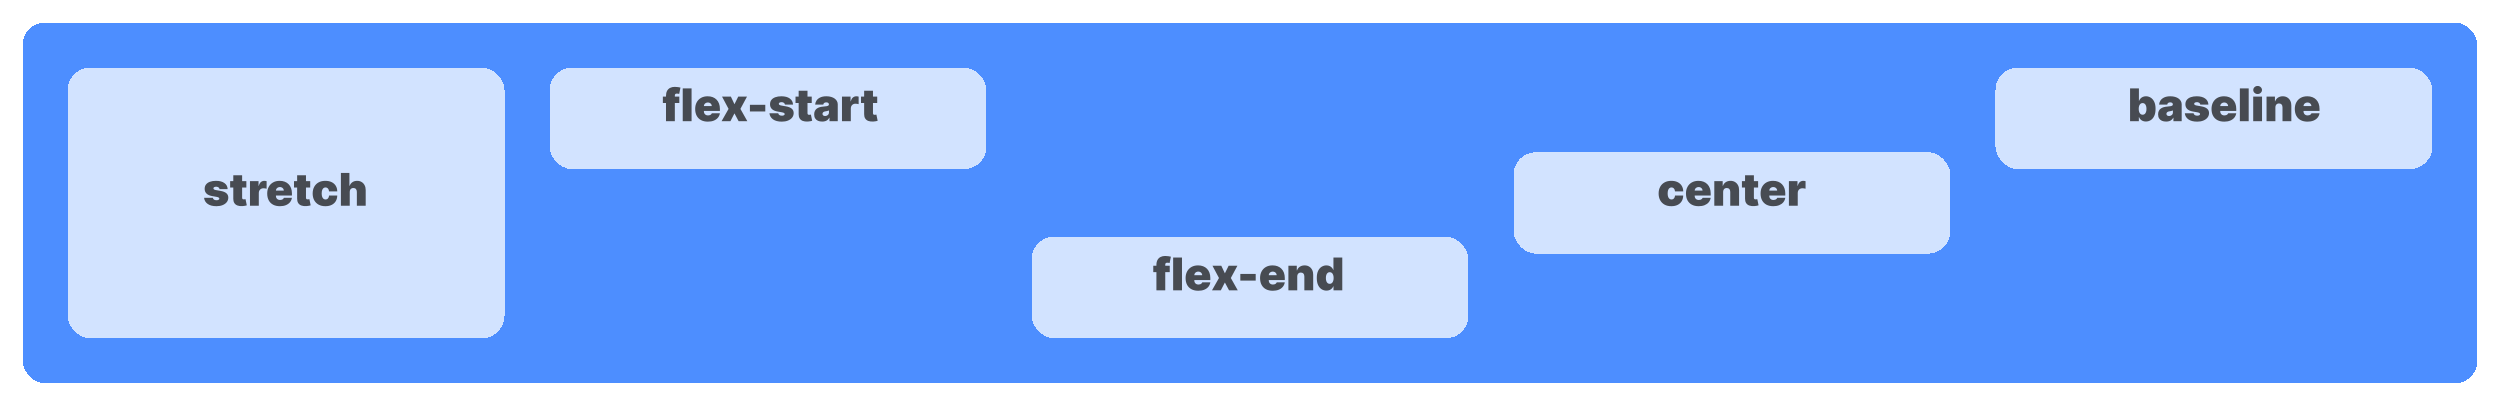 <svg width="887" height="144" viewBox="0 0 887 144" fill="none" xmlns="http://www.w3.org/2000/svg">
<g filter="url(#filter0_d_121_159)">
<rect x="8" y="4" width="871" height="128" rx="8" fill="#2172FF" fill-opacity="0.8" shape-rendering="crispEdges"/>
</g>
<g filter="url(#filter1_d_121_159)">
<rect x="24" y="20" width="155" height="96" rx="8" fill="white" fill-opacity="0.75" shape-rendering="crispEdges"/>
</g>
<path d="M80.773 67.114H77.886C77.871 66.936 77.809 66.782 77.699 66.653C77.589 66.525 77.447 66.426 77.273 66.358C77.102 66.286 76.913 66.25 76.704 66.25C76.436 66.25 76.204 66.299 76.011 66.398C75.818 66.496 75.724 66.636 75.727 66.818C75.724 66.947 75.778 67.066 75.892 67.176C76.01 67.286 76.235 67.371 76.568 67.432L78.341 67.75C79.235 67.913 79.9 68.188 80.335 68.574C80.775 68.956 80.996 69.47 81 70.114C80.996 70.735 80.811 71.275 80.443 71.733C80.079 72.188 79.581 72.54 78.949 72.79C78.32 73.036 77.602 73.159 76.796 73.159C75.462 73.159 74.419 72.886 73.665 72.341C72.915 71.796 72.496 71.076 72.409 70.182H75.523C75.564 70.458 75.701 70.672 75.932 70.824C76.167 70.972 76.462 71.046 76.818 71.046C77.106 71.046 77.343 70.996 77.528 70.898C77.718 70.799 77.814 70.659 77.818 70.477C77.814 70.311 77.731 70.178 77.568 70.079C77.409 69.981 77.159 69.901 76.818 69.841L75.273 69.568C74.383 69.413 73.716 69.117 73.273 68.682C72.829 68.246 72.61 67.686 72.614 67C72.61 66.394 72.769 65.881 73.091 65.46C73.417 65.036 73.881 64.714 74.483 64.494C75.089 64.271 75.807 64.159 76.636 64.159C77.898 64.159 78.892 64.421 79.619 64.943C80.35 65.466 80.735 66.189 80.773 67.114ZM87.406 64.273V66.546H81.656V64.273H87.406ZM82.77 62.182H85.906V70.193C85.906 70.314 85.927 70.417 85.969 70.5C86.01 70.579 86.075 70.64 86.162 70.682C86.249 70.72 86.361 70.739 86.497 70.739C86.592 70.739 86.702 70.727 86.827 70.704C86.956 70.682 87.05 70.663 87.111 70.648L87.565 72.852C87.425 72.894 87.224 72.945 86.963 73.006C86.706 73.066 86.399 73.106 86.043 73.125C85.323 73.163 84.719 73.089 84.23 72.903C83.742 72.714 83.374 72.417 83.128 72.011C82.882 71.606 82.762 71.099 82.77 70.489V62.182ZM88.686 73V64.273H91.731V65.932H91.822C91.981 65.318 92.233 64.869 92.578 64.585C92.927 64.301 93.334 64.159 93.8 64.159C93.936 64.159 94.07 64.171 94.203 64.193C94.34 64.212 94.47 64.24 94.595 64.278V66.954C94.44 66.901 94.249 66.862 94.021 66.835C93.794 66.809 93.599 66.796 93.436 66.796C93.129 66.796 92.853 66.865 92.606 67.006C92.364 67.142 92.173 67.335 92.033 67.585C91.892 67.831 91.822 68.121 91.822 68.454V73H88.686ZM99.305 73.159C98.374 73.159 97.57 72.981 96.896 72.625C96.226 72.265 95.709 71.75 95.345 71.079C94.985 70.405 94.805 69.599 94.805 68.659C94.805 67.758 94.987 66.97 95.351 66.296C95.715 65.621 96.228 65.097 96.891 64.722C97.553 64.347 98.336 64.159 99.237 64.159C99.896 64.159 100.493 64.261 101.027 64.466C101.561 64.671 102.018 64.968 102.396 65.358C102.775 65.744 103.067 66.214 103.271 66.767C103.476 67.32 103.578 67.943 103.578 68.636V69.364H95.783V67.636H100.692C100.688 67.386 100.624 67.167 100.499 66.977C100.377 66.784 100.213 66.635 100.004 66.528C99.8 66.419 99.567 66.364 99.305 66.364C99.052 66.364 98.819 66.419 98.606 66.528C98.394 66.635 98.224 66.782 98.095 66.972C97.97 67.161 97.904 67.383 97.896 67.636V69.5C97.896 69.78 97.955 70.03 98.072 70.25C98.19 70.47 98.358 70.642 98.578 70.767C98.798 70.892 99.063 70.954 99.374 70.954C99.59 70.954 99.787 70.924 99.965 70.864C100.146 70.803 100.302 70.716 100.43 70.602C100.559 70.485 100.654 70.345 100.714 70.182H103.578C103.48 70.788 103.247 71.314 102.879 71.761C102.512 72.204 102.025 72.549 101.419 72.796C100.817 73.038 100.112 73.159 99.305 73.159ZM110.062 64.273V66.546H104.312V64.273H110.062ZM105.426 62.182H108.562V70.193C108.562 70.314 108.583 70.417 108.625 70.5C108.667 70.579 108.731 70.64 108.818 70.682C108.905 70.72 109.017 70.739 109.153 70.739C109.248 70.739 109.358 70.727 109.483 70.704C109.612 70.682 109.706 70.663 109.767 70.648L110.222 72.852C110.081 72.894 109.881 72.945 109.619 73.006C109.362 73.066 109.055 73.106 108.699 73.125C107.979 73.163 107.375 73.089 106.886 72.903C106.398 72.714 106.03 72.417 105.784 72.011C105.538 71.606 105.419 71.099 105.426 70.489V62.182ZM115.453 73.159C114.506 73.159 113.696 72.972 113.021 72.597C112.347 72.218 111.83 71.691 111.47 71.017C111.11 70.339 110.93 69.553 110.93 68.659C110.93 67.765 111.11 66.981 111.47 66.307C111.83 65.629 112.347 65.102 113.021 64.727C113.696 64.349 114.506 64.159 115.453 64.159C116.309 64.159 117.05 64.314 117.675 64.625C118.304 64.932 118.79 65.367 119.135 65.932C119.48 66.492 119.654 67.151 119.658 67.909H116.749C116.707 67.451 116.574 67.102 116.351 66.864C116.131 66.621 115.847 66.5 115.499 66.5C115.226 66.5 114.987 66.579 114.783 66.739C114.578 66.894 114.419 67.131 114.305 67.449C114.192 67.763 114.135 68.159 114.135 68.636C114.135 69.114 114.192 69.511 114.305 69.829C114.419 70.144 114.578 70.381 114.783 70.54C114.987 70.695 115.226 70.773 115.499 70.773C115.73 70.773 115.934 70.72 116.112 70.614C116.29 70.504 116.434 70.345 116.544 70.136C116.658 69.924 116.726 69.667 116.749 69.364H119.658C119.646 70.133 119.47 70.803 119.129 71.375C118.788 71.943 118.305 72.383 117.68 72.693C117.059 73.004 116.317 73.159 115.453 73.159ZM124.088 68.091V73H120.952V61.364H123.974V65.932H124.065C124.262 65.375 124.59 64.941 125.048 64.631C125.507 64.316 126.058 64.159 126.702 64.159C127.319 64.159 127.855 64.299 128.31 64.579C128.768 64.86 129.122 65.246 129.372 65.739C129.626 66.231 129.751 66.796 129.747 67.432V73H126.611V68.091C126.615 67.659 126.507 67.32 126.287 67.074C126.071 66.828 125.762 66.704 125.361 66.704C125.107 66.704 124.884 66.761 124.69 66.875C124.501 66.985 124.353 67.144 124.247 67.352C124.145 67.557 124.092 67.803 124.088 68.091Z" fill="#181818" fill-opacity="0.75"/>
<g filter="url(#filter2_d_121_159)">
<rect x="195" y="20" width="155" height="36" rx="8" fill="white" fill-opacity="0.75" shape-rendering="crispEdges"/>
</g>
<path d="M241.023 34.273V36.545H235.182V34.273H241.023ZM236.295 43V34.023C236.295 33.303 236.424 32.706 236.682 32.233C236.939 31.759 237.303 31.405 237.773 31.171C238.242 30.936 238.795 30.818 239.432 30.818C239.83 30.818 240.216 30.849 240.591 30.909C240.97 30.97 241.25 31.023 241.432 31.068L240.977 33.318C240.864 33.284 240.731 33.258 240.58 33.239C240.428 33.216 240.295 33.205 240.182 33.205C239.886 33.205 239.688 33.267 239.585 33.392C239.483 33.517 239.432 33.682 239.432 33.886V43H236.295ZM245.369 31.364V43H242.233V31.364H245.369ZM251.149 43.159C250.217 43.159 249.414 42.981 248.74 42.625C248.07 42.265 247.553 41.75 247.189 41.08C246.829 40.405 246.649 39.599 246.649 38.659C246.649 37.758 246.831 36.97 247.195 36.295C247.558 35.621 248.071 35.097 248.734 34.722C249.397 34.347 250.179 34.159 251.081 34.159C251.74 34.159 252.337 34.261 252.871 34.466C253.405 34.67 253.861 34.968 254.24 35.358C254.619 35.744 254.911 36.214 255.115 36.767C255.32 37.32 255.422 37.943 255.422 38.636V39.364H247.626V37.636H252.536C252.532 37.386 252.467 37.167 252.342 36.977C252.221 36.784 252.056 36.635 251.848 36.528C251.643 36.419 251.411 36.364 251.149 36.364C250.895 36.364 250.662 36.419 250.45 36.528C250.238 36.635 250.068 36.782 249.939 36.972C249.814 37.161 249.748 37.383 249.74 37.636V39.5C249.74 39.78 249.799 40.03 249.916 40.25C250.034 40.47 250.202 40.642 250.422 40.767C250.642 40.892 250.907 40.955 251.217 40.955C251.433 40.955 251.63 40.924 251.808 40.864C251.99 40.803 252.145 40.716 252.274 40.602C252.403 40.485 252.498 40.345 252.558 40.182H255.422C255.323 40.788 255.09 41.314 254.723 41.761C254.356 42.205 253.869 42.549 253.263 42.795C252.661 43.038 251.956 43.159 251.149 43.159ZM259.312 34.273L260.585 36.977L261.926 34.273H265.04L262.699 38.636L265.153 43H262.062L260.585 40.227L259.153 43H256.017L258.494 38.636L256.176 34.273H259.312ZM271.523 37.182V39.545H266.068V37.182H271.523ZM281.366 37.114H278.48C278.465 36.936 278.402 36.782 278.293 36.653C278.183 36.525 278.041 36.426 277.866 36.358C277.696 36.286 277.507 36.25 277.298 36.25C277.029 36.25 276.798 36.299 276.605 36.398C276.412 36.496 276.317 36.636 276.321 36.818C276.317 36.947 276.372 37.066 276.486 37.176C276.603 37.286 276.829 37.371 277.162 37.432L278.935 37.75C279.829 37.913 280.493 38.188 280.929 38.574C281.368 38.956 281.59 39.47 281.594 40.114C281.59 40.735 281.404 41.275 281.037 41.733C280.673 42.188 280.175 42.54 279.543 42.79C278.914 43.036 278.196 43.159 277.389 43.159C276.056 43.159 275.012 42.886 274.259 42.341C273.509 41.795 273.09 41.076 273.003 40.182H276.116C276.158 40.458 276.295 40.672 276.526 40.824C276.76 40.972 277.056 41.045 277.412 41.045C277.7 41.045 277.937 40.996 278.122 40.898C278.312 40.799 278.408 40.659 278.412 40.477C278.408 40.311 278.325 40.178 278.162 40.08C278.003 39.981 277.753 39.901 277.412 39.841L275.866 39.568C274.976 39.413 274.31 39.117 273.866 38.682C273.423 38.246 273.204 37.686 273.207 37C273.204 36.394 273.363 35.881 273.685 35.46C274.01 35.036 274.474 34.714 275.077 34.494C275.683 34.271 276.401 34.159 277.23 34.159C278.491 34.159 279.486 34.42 280.213 34.943C280.944 35.466 281.329 36.189 281.366 37.114ZM288 34.273V36.545H282.25V34.273H288ZM283.364 32.182H286.5V40.193C286.5 40.314 286.521 40.417 286.562 40.5C286.604 40.58 286.669 40.64 286.756 40.682C286.843 40.72 286.955 40.739 287.091 40.739C287.186 40.739 287.295 40.727 287.42 40.705C287.549 40.682 287.644 40.663 287.705 40.648L288.159 42.852C288.019 42.894 287.818 42.945 287.557 43.006C287.299 43.066 286.992 43.106 286.636 43.125C285.917 43.163 285.313 43.089 284.824 42.903C284.335 42.714 283.968 42.417 283.722 42.011C283.475 41.606 283.356 41.099 283.364 40.489V32.182ZM291.712 43.136C291.155 43.136 290.662 43.045 290.234 42.864C289.81 42.678 289.477 42.398 289.234 42.023C288.992 41.648 288.871 41.17 288.871 40.591C288.871 40.114 288.952 39.706 289.115 39.369C289.278 39.028 289.505 38.75 289.797 38.534C290.089 38.318 290.428 38.153 290.814 38.04C291.204 37.926 291.625 37.852 292.075 37.818C292.564 37.78 292.956 37.735 293.251 37.682C293.551 37.625 293.767 37.547 293.899 37.449C294.032 37.347 294.098 37.212 294.098 37.045V37.023C294.098 36.795 294.011 36.621 293.837 36.5C293.662 36.379 293.439 36.318 293.166 36.318C292.867 36.318 292.623 36.385 292.433 36.517C292.248 36.646 292.136 36.845 292.098 37.114H289.212C289.25 36.583 289.418 36.095 289.717 35.648C290.02 35.197 290.462 34.837 291.041 34.568C291.621 34.295 292.344 34.159 293.212 34.159C293.837 34.159 294.397 34.233 294.893 34.381C295.39 34.525 295.812 34.727 296.161 34.989C296.509 35.246 296.774 35.549 296.956 35.898C297.142 36.242 297.234 36.617 297.234 37.023V43H294.303V41.773H294.234C294.06 42.099 293.848 42.362 293.598 42.562C293.352 42.763 293.07 42.909 292.751 43C292.437 43.091 292.09 43.136 291.712 43.136ZM292.734 41.159C292.973 41.159 293.196 41.11 293.405 41.011C293.617 40.913 293.789 40.771 293.922 40.585C294.054 40.4 294.121 40.174 294.121 39.909V39.182C294.037 39.216 293.948 39.248 293.854 39.278C293.763 39.309 293.664 39.337 293.558 39.364C293.456 39.39 293.346 39.415 293.229 39.438C293.115 39.46 292.996 39.481 292.871 39.5C292.628 39.538 292.429 39.6 292.274 39.688C292.123 39.771 292.009 39.875 291.933 40C291.861 40.121 291.825 40.258 291.825 40.409C291.825 40.651 291.911 40.837 292.081 40.966C292.251 41.095 292.469 41.159 292.734 41.159ZM298.733 43V34.273H301.778V35.932H301.869C302.028 35.318 302.28 34.869 302.625 34.585C302.973 34.301 303.381 34.159 303.847 34.159C303.983 34.159 304.117 34.17 304.25 34.193C304.386 34.212 304.517 34.24 304.642 34.278V36.955C304.487 36.901 304.295 36.862 304.068 36.835C303.841 36.809 303.646 36.795 303.483 36.795C303.176 36.795 302.9 36.865 302.653 37.006C302.411 37.142 302.22 37.335 302.08 37.585C301.939 37.831 301.869 38.121 301.869 38.455V43H298.733ZM311.234 34.273V36.545H305.484V34.273H311.234ZM306.598 32.182H309.734V40.193C309.734 40.314 309.755 40.417 309.797 40.5C309.839 40.58 309.903 40.64 309.99 40.682C310.077 40.72 310.189 40.739 310.325 40.739C310.42 40.739 310.53 40.727 310.655 40.705C310.784 40.682 310.878 40.663 310.939 40.648L311.393 42.852C311.253 42.894 311.053 42.945 310.791 43.006C310.534 43.066 310.227 43.106 309.871 43.125C309.151 43.163 308.547 43.089 308.058 42.903C307.57 42.714 307.202 42.417 306.956 42.011C306.71 41.606 306.59 41.099 306.598 40.489V32.182Z" fill="#181818" fill-opacity="0.75"/>
<g filter="url(#filter3_d_121_159)">
<rect x="366" y="80" width="155" height="36" rx="8" fill="white" fill-opacity="0.75" shape-rendering="crispEdges"/>
</g>
<path d="M415.023 94.273V96.546H409.182V94.273H415.023ZM410.295 103V94.023C410.295 93.303 410.424 92.706 410.682 92.233C410.939 91.76 411.303 91.405 411.773 91.171C412.242 90.936 412.795 90.818 413.432 90.818C413.83 90.818 414.216 90.849 414.591 90.909C414.97 90.97 415.25 91.023 415.432 91.068L414.977 93.318C414.864 93.284 414.731 93.258 414.58 93.239C414.428 93.216 414.295 93.204 414.182 93.204C413.886 93.204 413.688 93.267 413.585 93.392C413.483 93.517 413.432 93.682 413.432 93.886V103H410.295ZM419.369 91.364V103H416.233V91.364H419.369ZM425.149 103.159C424.217 103.159 423.414 102.981 422.74 102.625C422.07 102.265 421.553 101.75 421.189 101.08C420.829 100.405 420.649 99.599 420.649 98.659C420.649 97.758 420.831 96.97 421.195 96.296C421.558 95.621 422.071 95.097 422.734 94.722C423.397 94.347 424.179 94.159 425.081 94.159C425.74 94.159 426.337 94.261 426.871 94.466C427.405 94.671 427.861 94.968 428.24 95.358C428.619 95.744 428.911 96.214 429.115 96.767C429.32 97.32 429.422 97.943 429.422 98.636V99.364H421.626V97.636H426.536C426.532 97.386 426.467 97.167 426.342 96.977C426.221 96.784 426.056 96.635 425.848 96.528C425.643 96.419 425.411 96.364 425.149 96.364C424.895 96.364 424.662 96.419 424.45 96.528C424.238 96.635 424.068 96.782 423.939 96.972C423.814 97.161 423.748 97.383 423.74 97.636V99.5C423.74 99.78 423.799 100.03 423.916 100.25C424.034 100.47 424.202 100.642 424.422 100.767C424.642 100.892 424.907 100.955 425.217 100.955C425.433 100.955 425.63 100.924 425.808 100.864C425.99 100.803 426.145 100.716 426.274 100.602C426.403 100.485 426.498 100.345 426.558 100.182H429.422C429.323 100.788 429.09 101.314 428.723 101.761C428.356 102.205 427.869 102.549 427.263 102.795C426.661 103.038 425.956 103.159 425.149 103.159ZM433.312 94.273L434.585 96.977L435.926 94.273H439.04L436.699 98.636L439.153 103H436.062L434.585 100.227L433.153 103H430.017L432.494 98.636L430.176 94.273H433.312ZM445.523 97.182V99.546H440.068V97.182H445.523ZM451.571 103.159C450.639 103.159 449.836 102.981 449.162 102.625C448.491 102.265 447.974 101.75 447.611 101.08C447.251 100.405 447.071 99.599 447.071 98.659C447.071 97.758 447.253 96.97 447.616 96.296C447.98 95.621 448.493 95.097 449.156 94.722C449.819 94.347 450.601 94.159 451.503 94.159C452.162 94.159 452.759 94.261 453.293 94.466C453.827 94.671 454.283 94.968 454.662 95.358C455.041 95.744 455.332 96.214 455.537 96.767C455.741 97.32 455.844 97.943 455.844 98.636V99.364H448.048V97.636H452.957C452.954 97.386 452.889 97.167 452.764 96.977C452.643 96.784 452.478 96.635 452.27 96.528C452.065 96.419 451.832 96.364 451.571 96.364C451.317 96.364 451.084 96.419 450.872 96.528C450.66 96.635 450.49 96.782 450.361 96.972C450.236 97.161 450.17 97.383 450.162 97.636V99.5C450.162 99.78 450.221 100.03 450.338 100.25C450.455 100.47 450.624 100.642 450.844 100.767C451.063 100.892 451.329 100.955 451.639 100.955C451.855 100.955 452.052 100.924 452.23 100.864C452.412 100.803 452.567 100.716 452.696 100.602C452.825 100.485 452.92 100.345 452.98 100.182H455.844C455.745 100.788 455.512 101.314 455.145 101.761C454.777 102.205 454.291 102.549 453.685 102.795C453.082 103.038 452.378 103.159 451.571 103.159ZM460.26 98.091V103H457.124V94.273H460.101V95.932H460.192C460.381 95.379 460.714 94.945 461.192 94.631C461.673 94.316 462.233 94.159 462.874 94.159C463.491 94.159 464.027 94.301 464.482 94.585C464.94 94.865 465.294 95.252 465.544 95.744C465.798 96.237 465.923 96.799 465.919 97.432V103H462.783V98.091C462.786 97.659 462.677 97.32 462.453 97.074C462.233 96.828 461.927 96.704 461.533 96.704C461.275 96.704 461.05 96.761 460.857 96.875C460.667 96.985 460.521 97.144 460.419 97.352C460.317 97.557 460.264 97.803 460.26 98.091ZM470.626 103.114C470.005 103.114 469.433 102.951 468.911 102.625C468.392 102.299 467.975 101.805 467.661 101.142C467.35 100.479 467.195 99.644 467.195 98.636C467.195 97.583 467.357 96.727 467.683 96.068C468.013 95.409 468.437 94.926 468.956 94.619C469.479 94.312 470.028 94.159 470.604 94.159C471.036 94.159 471.414 94.235 471.74 94.386C472.066 94.534 472.339 94.733 472.558 94.983C472.778 95.229 472.945 95.5 473.058 95.796H473.104V91.364H476.24V103H473.126V101.568H473.058C472.937 101.864 472.763 102.129 472.536 102.364C472.312 102.595 472.039 102.778 471.717 102.915C471.399 103.047 471.036 103.114 470.626 103.114ZM471.786 100.705C472.073 100.705 472.32 100.621 472.524 100.455C472.732 100.284 472.892 100.045 473.001 99.739C473.115 99.428 473.172 99.061 473.172 98.636C473.172 98.204 473.115 97.835 473.001 97.528C472.892 97.218 472.732 96.981 472.524 96.818C472.32 96.651 472.073 96.568 471.786 96.568C471.498 96.568 471.251 96.651 471.047 96.818C470.846 96.981 470.691 97.218 470.581 97.528C470.475 97.835 470.422 98.204 470.422 98.636C470.422 99.068 470.475 99.439 470.581 99.75C470.691 100.057 470.846 100.294 471.047 100.46C471.251 100.623 471.498 100.705 471.786 100.705Z" fill="#181818" fill-opacity="0.75"/>
<g filter="url(#filter4_d_121_159)">
<rect x="537" y="50" width="155" height="36" rx="8" fill="white" fill-opacity="0.75" shape-rendering="crispEdges"/>
</g>
<path d="M593 73.159C592.053 73.159 591.242 72.972 590.568 72.597C589.894 72.218 589.377 71.691 589.017 71.017C588.657 70.339 588.477 69.553 588.477 68.659C588.477 67.765 588.657 66.981 589.017 66.307C589.377 65.629 589.894 65.102 590.568 64.727C591.242 64.349 592.053 64.159 593 64.159C593.856 64.159 594.597 64.314 595.222 64.625C595.85 64.932 596.337 65.367 596.682 65.932C597.027 66.492 597.201 67.151 597.205 67.909H594.295C594.254 67.451 594.121 67.102 593.898 66.864C593.678 66.621 593.394 66.5 593.045 66.5C592.773 66.5 592.534 66.579 592.33 66.739C592.125 66.894 591.966 67.131 591.852 67.449C591.739 67.763 591.682 68.159 591.682 68.636C591.682 69.114 591.739 69.511 591.852 69.829C591.966 70.144 592.125 70.381 592.33 70.54C592.534 70.695 592.773 70.773 593.045 70.773C593.277 70.773 593.481 70.72 593.659 70.614C593.837 70.504 593.981 70.345 594.091 70.136C594.205 69.924 594.273 69.667 594.295 69.364H597.205C597.193 70.132 597.017 70.803 596.676 71.375C596.335 71.943 595.852 72.382 595.227 72.693C594.606 73.004 593.864 73.159 593 73.159ZM602.68 73.159C601.749 73.159 600.946 72.981 600.271 72.625C599.601 72.265 599.084 71.75 598.72 71.079C598.36 70.405 598.18 69.599 598.18 68.659C598.18 67.757 598.362 66.97 598.726 66.295C599.089 65.621 599.603 65.097 600.266 64.722C600.929 64.347 601.711 64.159 602.612 64.159C603.271 64.159 603.868 64.261 604.402 64.466C604.936 64.67 605.393 64.968 605.771 65.358C606.15 65.744 606.442 66.214 606.646 66.767C606.851 67.32 606.953 67.943 606.953 68.636V69.364H599.158V67.636H604.067C604.063 67.386 603.999 67.167 603.874 66.977C603.752 66.784 603.588 66.634 603.379 66.528C603.175 66.418 602.942 66.364 602.68 66.364C602.427 66.364 602.194 66.418 601.982 66.528C601.769 66.634 601.599 66.782 601.47 66.972C601.345 67.161 601.279 67.382 601.271 67.636V69.5C601.271 69.78 601.33 70.03 601.447 70.25C601.565 70.47 601.733 70.642 601.953 70.767C602.173 70.892 602.438 70.954 602.749 70.954C602.964 70.954 603.161 70.924 603.339 70.864C603.521 70.803 603.677 70.716 603.805 70.602C603.934 70.485 604.029 70.345 604.089 70.182H606.953C606.855 70.788 606.622 71.314 606.254 71.761C605.887 72.204 605.4 72.549 604.794 72.795C604.192 73.038 603.487 73.159 602.68 73.159ZM611.369 68.091V73H608.233V64.273H611.21V65.932H611.301C611.491 65.379 611.824 64.945 612.301 64.631C612.782 64.316 613.343 64.159 613.983 64.159C614.6 64.159 615.136 64.301 615.591 64.585C616.049 64.865 616.403 65.252 616.653 65.744C616.907 66.237 617.032 66.799 617.028 67.432V73H613.892V68.091C613.896 67.659 613.786 67.32 613.562 67.074C613.343 66.828 613.036 66.704 612.642 66.704C612.384 66.704 612.159 66.761 611.966 66.875C611.777 66.985 611.631 67.144 611.528 67.352C611.426 67.557 611.373 67.803 611.369 68.091ZM623.781 64.273V66.545H618.031V64.273H623.781ZM619.145 62.182H622.281V70.193C622.281 70.314 622.302 70.417 622.344 70.5C622.385 70.579 622.45 70.64 622.537 70.682C622.624 70.72 622.736 70.739 622.872 70.739C622.967 70.739 623.077 70.727 623.202 70.704C623.33 70.682 623.425 70.663 623.486 70.648L623.94 72.852C623.8 72.894 623.599 72.945 623.338 73.006C623.08 73.066 622.774 73.106 622.418 73.125C621.698 73.163 621.094 73.089 620.605 72.903C620.116 72.714 619.749 72.417 619.503 72.011C619.257 71.606 619.137 71.099 619.145 70.489V62.182ZM629.149 73.159C628.217 73.159 627.414 72.981 626.74 72.625C626.07 72.265 625.553 71.75 625.189 71.079C624.829 70.405 624.649 69.599 624.649 68.659C624.649 67.757 624.831 66.97 625.195 66.295C625.558 65.621 626.071 65.097 626.734 64.722C627.397 64.347 628.179 64.159 629.081 64.159C629.74 64.159 630.337 64.261 630.871 64.466C631.405 64.67 631.861 64.968 632.24 65.358C632.619 65.744 632.911 66.214 633.115 66.767C633.32 67.32 633.422 67.943 633.422 68.636V69.364H625.626V67.636H630.536C630.532 67.386 630.467 67.167 630.342 66.977C630.221 66.784 630.056 66.634 629.848 66.528C629.643 66.418 629.411 66.364 629.149 66.364C628.895 66.364 628.662 66.418 628.45 66.528C628.238 66.634 628.068 66.782 627.939 66.972C627.814 67.161 627.748 67.382 627.74 67.636V69.5C627.74 69.78 627.799 70.03 627.916 70.25C628.034 70.47 628.202 70.642 628.422 70.767C628.642 70.892 628.907 70.954 629.217 70.954C629.433 70.954 629.63 70.924 629.808 70.864C629.99 70.803 630.145 70.716 630.274 70.602C630.403 70.485 630.498 70.345 630.558 70.182H633.422C633.323 70.788 633.09 71.314 632.723 71.761C632.356 72.204 631.869 72.549 631.263 72.795C630.661 73.038 629.956 73.159 629.149 73.159ZM634.702 73V64.273H637.747V65.932H637.838C637.997 65.318 638.249 64.869 638.594 64.585C638.942 64.301 639.349 64.159 639.815 64.159C639.952 64.159 640.086 64.17 640.219 64.193C640.355 64.212 640.486 64.24 640.611 64.278V66.954C640.455 66.901 640.264 66.862 640.037 66.835C639.81 66.809 639.615 66.795 639.452 66.795C639.145 66.795 638.868 66.865 638.622 67.006C638.38 67.142 638.188 67.335 638.048 67.585C637.908 67.831 637.838 68.121 637.838 68.454V73H634.702Z" fill="#181818" fill-opacity="0.75"/>
<g filter="url(#filter5_d_121_159)">
<rect x="708" y="20" width="155" height="36" rx="8" fill="white" fill-opacity="0.75" shape-rendering="crispEdges"/>
</g>
<path d="M755.75 43V31.364H758.886V35.795H758.932C759.045 35.5 759.212 35.229 759.432 34.983C759.652 34.733 759.924 34.534 760.25 34.386C760.576 34.235 760.955 34.159 761.386 34.159C761.962 34.159 762.509 34.312 763.028 34.619C763.551 34.926 763.975 35.409 764.301 36.068C764.631 36.727 764.795 37.583 764.795 38.636C764.795 39.644 764.638 40.479 764.324 41.142C764.013 41.805 763.597 42.299 763.074 42.625C762.555 42.951 761.985 43.114 761.364 43.114C760.955 43.114 760.589 43.047 760.267 42.915C759.949 42.778 759.676 42.595 759.449 42.364C759.225 42.129 759.053 41.864 758.932 41.568H758.864V43H755.75ZM758.818 38.636C758.818 39.061 758.873 39.428 758.983 39.739C759.097 40.045 759.256 40.284 759.46 40.455C759.669 40.621 759.917 40.705 760.205 40.705C760.492 40.705 760.737 40.623 760.938 40.46C761.142 40.294 761.297 40.057 761.403 39.75C761.513 39.439 761.568 39.068 761.568 38.636C761.568 38.205 761.513 37.835 761.403 37.528C761.297 37.218 761.142 36.981 760.938 36.818C760.737 36.651 760.492 36.568 760.205 36.568C759.917 36.568 759.669 36.651 759.46 36.818C759.256 36.981 759.097 37.218 758.983 37.528C758.873 37.835 758.818 38.205 758.818 38.636ZM768.54 43.136C767.983 43.136 767.491 43.045 767.062 42.864C766.638 42.678 766.305 42.398 766.062 42.023C765.82 41.648 765.699 41.17 765.699 40.591C765.699 40.114 765.78 39.706 765.943 39.369C766.106 39.028 766.333 38.75 766.625 38.534C766.917 38.318 767.256 38.153 767.642 38.04C768.032 37.926 768.453 37.852 768.903 37.818C769.392 37.78 769.784 37.735 770.08 37.682C770.379 37.625 770.595 37.547 770.727 37.449C770.86 37.347 770.926 37.212 770.926 37.045V37.023C770.926 36.795 770.839 36.621 770.665 36.5C770.491 36.379 770.267 36.318 769.994 36.318C769.695 36.318 769.451 36.385 769.261 36.517C769.076 36.646 768.964 36.845 768.926 37.114H766.04C766.078 36.583 766.246 36.095 766.545 35.648C766.848 35.197 767.29 34.837 767.869 34.568C768.449 34.295 769.172 34.159 770.04 34.159C770.665 34.159 771.225 34.233 771.722 34.381C772.218 34.525 772.64 34.727 772.989 34.989C773.337 35.246 773.602 35.549 773.784 35.898C773.97 36.242 774.062 36.617 774.062 37.023V43H771.131V41.773H771.062C770.888 42.099 770.676 42.362 770.426 42.562C770.18 42.763 769.898 42.909 769.58 43C769.265 43.091 768.919 43.136 768.54 43.136ZM769.562 41.159C769.801 41.159 770.025 41.11 770.233 41.011C770.445 40.913 770.617 40.771 770.75 40.585C770.883 40.4 770.949 40.174 770.949 39.909V39.182C770.866 39.216 770.777 39.248 770.682 39.278C770.591 39.309 770.492 39.337 770.386 39.364C770.284 39.39 770.174 39.415 770.057 39.438C769.943 39.46 769.824 39.481 769.699 39.5C769.456 39.538 769.258 39.6 769.102 39.688C768.951 39.771 768.837 39.875 768.761 40C768.689 40.121 768.653 40.258 768.653 40.409C768.653 40.651 768.739 40.837 768.909 40.966C769.08 41.095 769.297 41.159 769.562 41.159ZM783.538 37.114H780.652C780.637 36.936 780.574 36.782 780.464 36.653C780.355 36.525 780.213 36.426 780.038 36.358C779.868 36.286 779.679 36.25 779.47 36.25C779.201 36.25 778.97 36.299 778.777 36.398C778.584 36.496 778.489 36.636 778.493 36.818C778.489 36.947 778.544 37.066 778.658 37.176C778.775 37.286 779 37.371 779.334 37.432L781.107 37.75C782 37.913 782.665 38.188 783.101 38.574C783.54 38.956 783.762 39.47 783.766 40.114C783.762 40.735 783.576 41.275 783.209 41.733C782.845 42.188 782.347 42.54 781.714 42.79C781.086 43.036 780.368 43.159 779.561 43.159C778.228 43.159 777.184 42.886 776.43 42.341C775.68 41.795 775.262 41.076 775.175 40.182H778.288C778.33 40.458 778.466 40.672 778.697 40.824C778.932 40.972 779.228 41.045 779.584 41.045C779.872 41.045 780.108 40.996 780.294 40.898C780.483 40.799 780.58 40.659 780.584 40.477C780.58 40.311 780.497 40.178 780.334 40.08C780.175 39.981 779.925 39.901 779.584 39.841L778.038 39.568C777.148 39.413 776.482 39.117 776.038 38.682C775.595 38.246 775.375 37.686 775.379 37C775.375 36.394 775.535 35.881 775.857 35.46C776.182 35.036 776.646 34.714 777.249 34.494C777.855 34.271 778.572 34.159 779.402 34.159C780.663 34.159 781.658 34.42 782.385 34.943C783.116 35.466 783.5 36.189 783.538 37.114ZM789.149 43.159C788.217 43.159 787.414 42.981 786.74 42.625C786.07 42.265 785.553 41.75 785.189 41.08C784.829 40.405 784.649 39.599 784.649 38.659C784.649 37.758 784.831 36.97 785.195 36.295C785.558 35.621 786.071 35.097 786.734 34.722C787.397 34.347 788.179 34.159 789.081 34.159C789.74 34.159 790.337 34.261 790.871 34.466C791.405 34.67 791.861 34.968 792.24 35.358C792.619 35.744 792.911 36.214 793.115 36.767C793.32 37.32 793.422 37.943 793.422 38.636V39.364H785.626V37.636H790.536C790.532 37.386 790.467 37.167 790.342 36.977C790.221 36.784 790.056 36.635 789.848 36.528C789.643 36.419 789.411 36.364 789.149 36.364C788.895 36.364 788.662 36.419 788.45 36.528C788.238 36.635 788.068 36.782 787.939 36.972C787.814 37.161 787.748 37.383 787.74 37.636V39.5C787.74 39.78 787.799 40.03 787.916 40.25C788.034 40.47 788.202 40.642 788.422 40.767C788.642 40.892 788.907 40.955 789.217 40.955C789.433 40.955 789.63 40.924 789.808 40.864C789.99 40.803 790.145 40.716 790.274 40.602C790.403 40.485 790.498 40.345 790.558 40.182H793.422C793.323 40.788 793.09 41.314 792.723 41.761C792.356 42.205 791.869 42.549 791.263 42.795C790.661 43.038 789.956 43.159 789.149 43.159ZM797.838 31.364V43H794.702V31.364H797.838ZM799.436 43V34.273H802.572V43H799.436ZM801.004 33.364C800.58 33.364 800.216 33.224 799.913 32.943C799.61 32.663 799.459 32.326 799.459 31.932C799.459 31.538 799.61 31.201 799.913 30.921C800.216 30.64 800.58 30.5 801.004 30.5C801.432 30.5 801.796 30.64 802.095 30.921C802.398 31.201 802.55 31.538 802.55 31.932C802.55 32.326 802.398 32.663 802.095 32.943C801.796 33.224 801.432 33.364 801.004 33.364ZM807.307 38.091V43H804.17V34.273H807.148V35.932H807.239C807.428 35.379 807.761 34.945 808.239 34.631C808.72 34.316 809.28 34.159 809.92 34.159C810.538 34.159 811.074 34.301 811.528 34.585C811.987 34.865 812.341 35.252 812.591 35.744C812.845 36.237 812.97 36.799 812.966 37.432V43H809.83V38.091C809.833 37.659 809.723 37.32 809.5 37.074C809.28 36.828 808.973 36.705 808.58 36.705C808.322 36.705 808.097 36.761 807.903 36.875C807.714 36.985 807.568 37.144 807.466 37.352C807.364 37.557 807.311 37.803 807.307 38.091ZM818.696 43.159C817.764 43.159 816.961 42.981 816.287 42.625C815.616 42.265 815.099 41.75 814.736 41.08C814.376 40.405 814.196 39.599 814.196 38.659C814.196 37.758 814.378 36.97 814.741 36.295C815.105 35.621 815.618 35.097 816.281 34.722C816.944 34.347 817.726 34.159 818.628 34.159C819.287 34.159 819.884 34.261 820.418 34.466C820.952 34.67 821.408 34.968 821.787 35.358C822.166 35.744 822.457 36.214 822.662 36.767C822.866 37.32 822.969 37.943 822.969 38.636V39.364H815.173V37.636H820.082C820.079 37.386 820.014 37.167 819.889 36.977C819.768 36.784 819.603 36.635 819.395 36.528C819.19 36.419 818.957 36.364 818.696 36.364C818.442 36.364 818.209 36.419 817.997 36.528C817.785 36.635 817.615 36.782 817.486 36.972C817.361 37.161 817.295 37.383 817.287 37.636V39.5C817.287 39.78 817.346 40.03 817.463 40.25C817.58 40.47 817.749 40.642 817.969 40.767C818.188 40.892 818.454 40.955 818.764 40.955C818.98 40.955 819.177 40.924 819.355 40.864C819.537 40.803 819.692 40.716 819.821 40.602C819.95 40.485 820.045 40.345 820.105 40.182H822.969C822.87 40.788 822.637 41.314 822.27 41.761C821.902 42.205 821.416 42.549 820.81 42.795C820.207 43.038 819.503 43.159 818.696 43.159Z" fill="#181818" fill-opacity="0.75"/>
<defs>
<filter id="filter0_d_121_159" x="0" y="0" width="887" height="144" filterUnits="userSpaceOnUse" color-interpolation-filters="sRGB">
<feFlood flood-opacity="0" result="BackgroundImageFix"/>
<feColorMatrix in="SourceAlpha" type="matrix" values="0 0 0 0 0 0 0 0 0 0 0 0 0 0 0 0 0 0 127 0" result="hardAlpha"/>
<feOffset dy="4"/>
<feGaussianBlur stdDeviation="4"/>
<feComposite in2="hardAlpha" operator="out"/>
<feColorMatrix type="matrix" values="0 0 0 0 0.129 0 0 0 0 0.447 0 0 0 0 1 0 0 0 0.25 0"/>
<feBlend mode="normal" in2="BackgroundImageFix" result="effect1_dropShadow_121_159"/>
<feBlend mode="normal" in="SourceGraphic" in2="effect1_dropShadow_121_159" result="shape"/>
</filter>
<filter id="filter1_d_121_159" x="16" y="16" width="171" height="112" filterUnits="userSpaceOnUse" color-interpolation-filters="sRGB">
<feFlood flood-opacity="0" result="BackgroundImageFix"/>
<feColorMatrix in="SourceAlpha" type="matrix" values="0 0 0 0 0 0 0 0 0 0 0 0 0 0 0 0 0 0 127 0" result="hardAlpha"/>
<feOffset dy="4"/>
<feGaussianBlur stdDeviation="4"/>
<feComposite in2="hardAlpha" operator="out"/>
<feColorMatrix type="matrix" values="0 0 0 0 1 0 0 0 0 1 0 0 0 0 1 0 0 0 0.25 0"/>
<feBlend mode="normal" in2="BackgroundImageFix" result="effect1_dropShadow_121_159"/>
<feBlend mode="normal" in="SourceGraphic" in2="effect1_dropShadow_121_159" result="shape"/>
</filter>
<filter id="filter2_d_121_159" x="187" y="16" width="171" height="52" filterUnits="userSpaceOnUse" color-interpolation-filters="sRGB">
<feFlood flood-opacity="0" result="BackgroundImageFix"/>
<feColorMatrix in="SourceAlpha" type="matrix" values="0 0 0 0 0 0 0 0 0 0 0 0 0 0 0 0 0 0 127 0" result="hardAlpha"/>
<feOffset dy="4"/>
<feGaussianBlur stdDeviation="4"/>
<feComposite in2="hardAlpha" operator="out"/>
<feColorMatrix type="matrix" values="0 0 0 0 1 0 0 0 0 1 0 0 0 0 1 0 0 0 0.25 0"/>
<feBlend mode="normal" in2="BackgroundImageFix" result="effect1_dropShadow_121_159"/>
<feBlend mode="normal" in="SourceGraphic" in2="effect1_dropShadow_121_159" result="shape"/>
</filter>
<filter id="filter3_d_121_159" x="358" y="76" width="171" height="52" filterUnits="userSpaceOnUse" color-interpolation-filters="sRGB">
<feFlood flood-opacity="0" result="BackgroundImageFix"/>
<feColorMatrix in="SourceAlpha" type="matrix" values="0 0 0 0 0 0 0 0 0 0 0 0 0 0 0 0 0 0 127 0" result="hardAlpha"/>
<feOffset dy="4"/>
<feGaussianBlur stdDeviation="4"/>
<feComposite in2="hardAlpha" operator="out"/>
<feColorMatrix type="matrix" values="0 0 0 0 1 0 0 0 0 1 0 0 0 0 1 0 0 0 0.25 0"/>
<feBlend mode="normal" in2="BackgroundImageFix" result="effect1_dropShadow_121_159"/>
<feBlend mode="normal" in="SourceGraphic" in2="effect1_dropShadow_121_159" result="shape"/>
</filter>
<filter id="filter4_d_121_159" x="529" y="46" width="171" height="52" filterUnits="userSpaceOnUse" color-interpolation-filters="sRGB">
<feFlood flood-opacity="0" result="BackgroundImageFix"/>
<feColorMatrix in="SourceAlpha" type="matrix" values="0 0 0 0 0 0 0 0 0 0 0 0 0 0 0 0 0 0 127 0" result="hardAlpha"/>
<feOffset dy="4"/>
<feGaussianBlur stdDeviation="4"/>
<feComposite in2="hardAlpha" operator="out"/>
<feColorMatrix type="matrix" values="0 0 0 0 1 0 0 0 0 1 0 0 0 0 1 0 0 0 0.25 0"/>
<feBlend mode="normal" in2="BackgroundImageFix" result="effect1_dropShadow_121_159"/>
<feBlend mode="normal" in="SourceGraphic" in2="effect1_dropShadow_121_159" result="shape"/>
</filter>
<filter id="filter5_d_121_159" x="700" y="16" width="171" height="52" filterUnits="userSpaceOnUse" color-interpolation-filters="sRGB">
<feFlood flood-opacity="0" result="BackgroundImageFix"/>
<feColorMatrix in="SourceAlpha" type="matrix" values="0 0 0 0 0 0 0 0 0 0 0 0 0 0 0 0 0 0 127 0" result="hardAlpha"/>
<feOffset dy="4"/>
<feGaussianBlur stdDeviation="4"/>
<feComposite in2="hardAlpha" operator="out"/>
<feColorMatrix type="matrix" values="0 0 0 0 1 0 0 0 0 1 0 0 0 0 1 0 0 0 0.25 0"/>
<feBlend mode="normal" in2="BackgroundImageFix" result="effect1_dropShadow_121_159"/>
<feBlend mode="normal" in="SourceGraphic" in2="effect1_dropShadow_121_159" result="shape"/>
</filter>
</defs>
</svg>
